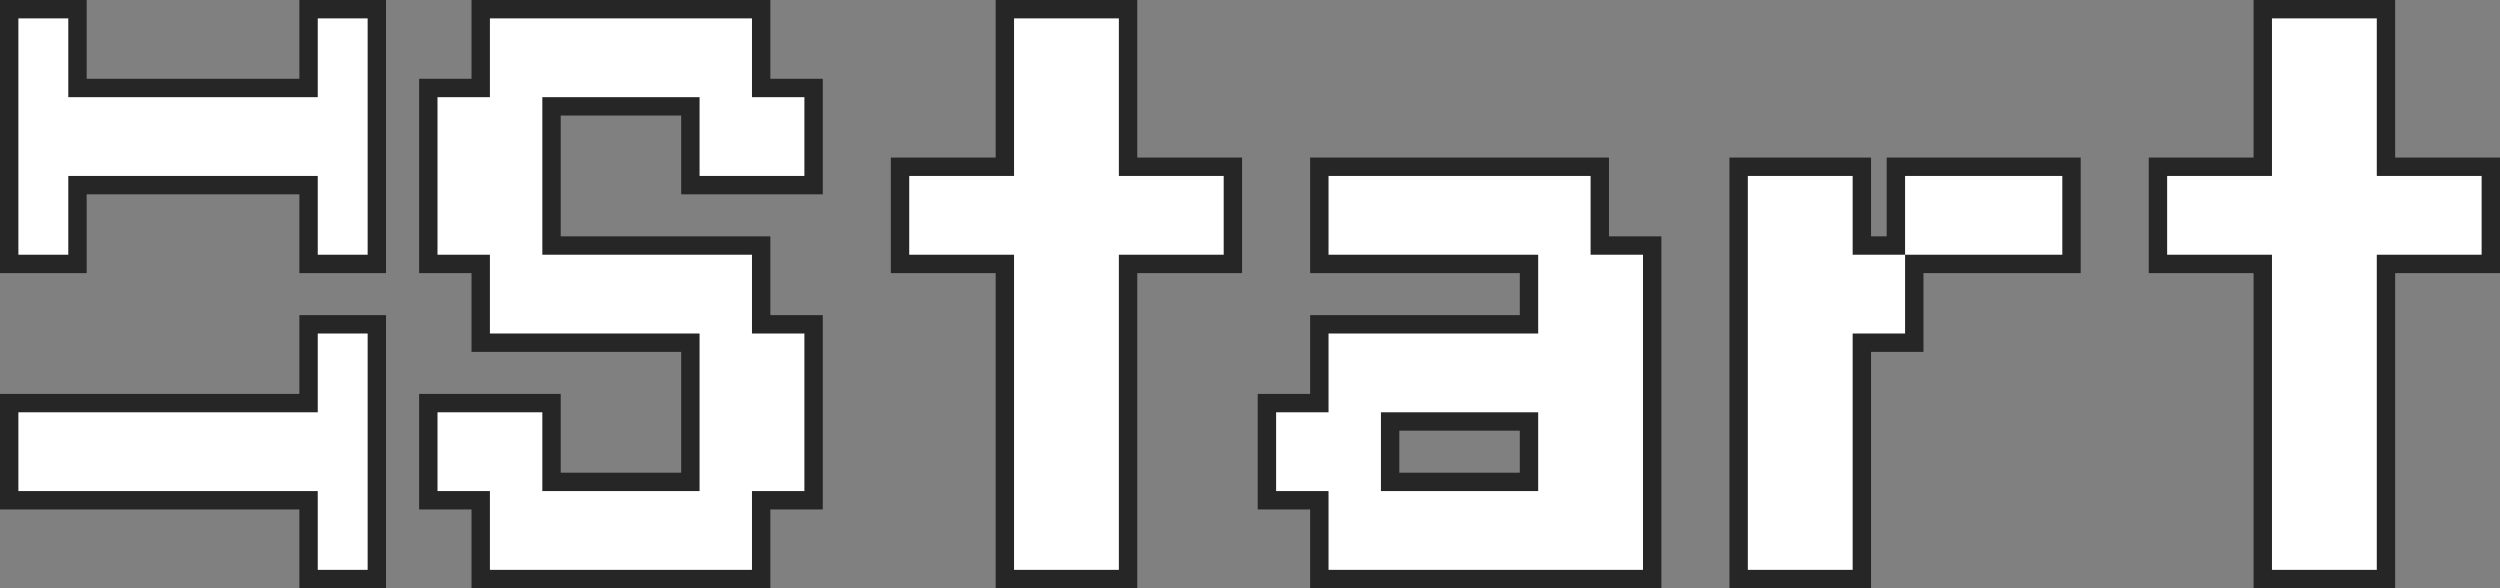 <svg width="680" height="160" viewBox="0 0 680 160" fill="none" xmlns="http://www.w3.org/2000/svg">
<rect x="0" y="0" width="680" height="160" fill="#808080" stroke="none"/>
<path d="M5 2.5H2.5V5V69.286V71.786H5H18.571H21.071V69.286V50.357H83.929V69.286V71.786H86.429H100H102.5V69.286V5V2.5H100H86.429H83.929V5V23.929H21.071V5V2.5H18.571H5ZM5 109.643H2.5V112.143V133.571V136.071H5H83.929V155V157.5H86.429H100H102.5V155V90.714V88.214H100H86.429H83.929V90.714V109.643H5Z" fill="white" stroke="#262626" stroke-width="5"/>
<path d="M130.756 155V157.5H133.256H204.538H207.038V155V136.071H218.795H221.295V133.571V90.714V88.214H218.795H207.038V69.286V66.786H204.538H150.013V28.929H187.782V47.857V50.357H190.282H218.795H221.295V47.857V26.429V23.929H218.795H207.038V5V2.5H204.538H133.256H130.756V5V23.929H119H116.5V26.429V69.286V71.786H119H130.756V90.714V93.214H133.256H187.782V131.071H150.013V112.143V109.643H147.513H119H116.5V112.143V133.571V136.071H119H130.756V155ZM273.321 155V157.5H275.821H304.333H306.833V155V71.786H332.846H335.346V69.286V47.857V45.357H332.846H306.833V5V2.5H304.333H275.821H273.321V5V45.357H247.308H244.808V47.857V69.286V71.786H247.308H273.321V155ZM358.859 155V157.5H361.359H446.897H449.397V155V69.286V66.786H446.897H435.141V47.857V45.357H432.641H361.359H358.859V47.857V69.286V71.786H361.359H415.885V88.214H361.359H358.859V90.714V109.643H347.103H344.603V112.143V133.571V136.071H347.103H358.859V155ZM518.18 93.214H520.68V90.714V71.786H560.949H563.449V69.286V47.857V45.357H560.949H518.18H515.68V47.857V66.786H506.423V47.857V45.357H503.923H475.41H472.91V47.857V155V157.5H475.41H503.923H506.423V155V93.214H518.18ZM615.474 155V157.5H617.974H646.487H648.987V155V71.786H675H677.5V69.286V47.857V45.357H675H648.987V5V2.5H646.487H617.974H615.474V5V45.357H589.462H586.962V47.857V69.286V71.786H589.462H615.474V155ZM415.885 114.643V131.071H378.115V114.643H415.885Z" fill="white" stroke="#262626" stroke-width="5"/>
</svg>
